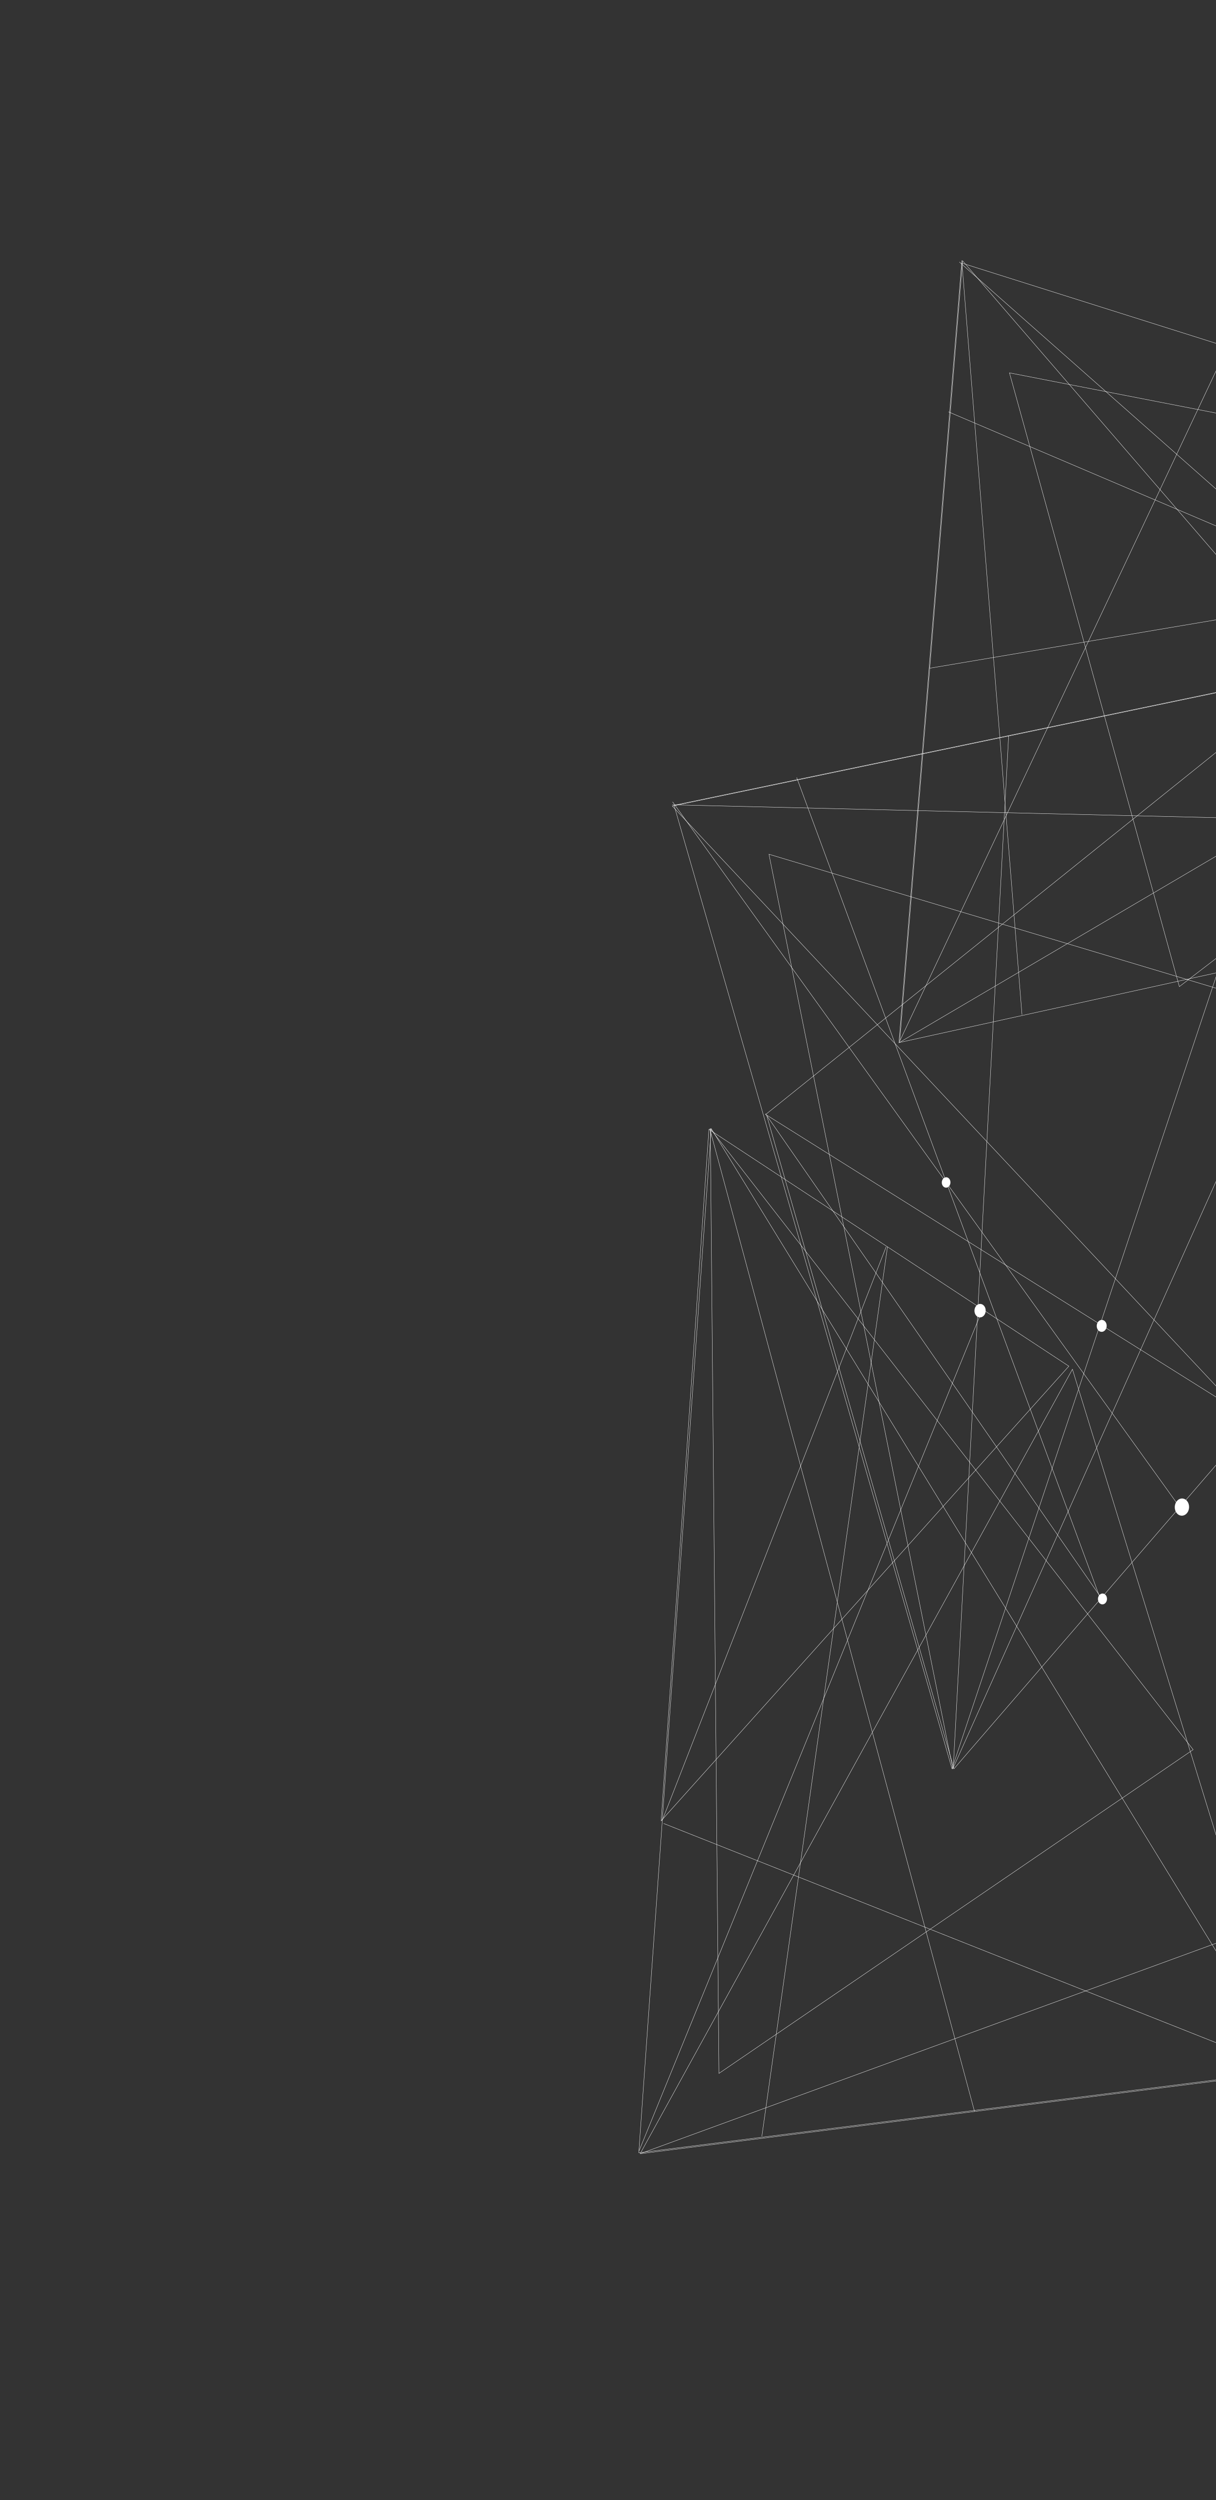 <svg width="862" height="1771" viewBox="0 0 862 1771" fill="none" xmlns="http://www.w3.org/2000/svg">
<rect x="0" y="0" width="862" height="1771" fill="#333333" stroke="none"/>
<g style="mix-blend-mode:overlay">
<g style="mix-blend-mode:soft-light">
<path d="M1264.15 370.068L637.23 738.644L681.688 186.322L1264.15 370.068Z" stroke="white" stroke-width="0.22" stroke-miterlimit="10"/>
<path d="M715.583 264.116L1264.15 370.816L836.017 698.874L715.583 264.116Z" stroke="white" stroke-width="0.22" stroke-miterlimit="10"/>
<path d="M682.324 184.714L1077.21 641.901L637.754 738.418L682.324 184.714Z" stroke="white" stroke-width="0.22" stroke-miterlimit="10"/>
<path d="M1264.34 371.954L1075.38 644.831L868.923 248.229L1264.34 371.954Z" stroke="white" stroke-width="0.22" stroke-miterlimit="10"/>
<path d="M1264.15 371.168L658.874 473.367" stroke="white" stroke-width="0.22" stroke-miterlimit="10"/>
<path d="M681.764 184.452L724.462 718.8" stroke="white" stroke-width="0.22" stroke-miterlimit="10"/>
<path d="M869.659 246.578L637.976 737.145" stroke="white" stroke-width="0.22" stroke-miterlimit="10"/>
<path d="M1172.38 504.782L672.296 291.714" stroke="white" stroke-width="0.22" stroke-miterlimit="10"/>
<path d="M680.065 185.586L1123.11 577.189" stroke="white" stroke-width="0.22" stroke-miterlimit="10"/>
</g>
<g style="mix-blend-mode:soft-light">
<path d="M674.853 1252.91L934.265 475.446L477.817 570.418L674.853 1252.91Z" stroke="white" stroke-width="0.22" stroke-miterlimit="10"/>
<path d="M545.093 605.113L675.425 1252.91L916.149 716.194L545.093 605.113Z" stroke="white" stroke-width="0.22" stroke-miterlimit="10"/>
<path d="M476.59 570.984L886.824 1008.23L933.863 475.843L476.59 570.984Z" stroke="white" stroke-width="0.22" stroke-miterlimit="10"/>
<path d="M676.258 1252.91L889.018 1006.53L543.437 789.854L676.258 1252.91Z" stroke="white" stroke-width="0.22" stroke-miterlimit="10"/>
<path d="M781.439 1133.02L542.624 788.879" stroke="white" stroke-width="0.22" stroke-miterlimit="10"/>
<path d="M675.709 1252.91L715.021 520.978" stroke="white" stroke-width="0.22" stroke-miterlimit="10"/>
<path d="M476.589 570.092L923.842 580.671" stroke="white" stroke-width="0.22" stroke-miterlimit="10"/>
<path d="M542.431 789.729L932.5 476.365" stroke="white" stroke-width="0.22" stroke-miterlimit="10"/>
<path d="M780.214 1133.02L564.747 550.749" stroke="white" stroke-width="0.22" stroke-miterlimit="10"/>
<path d="M476.771 568L837.026 1068.61" stroke="white" stroke-width="0.22" stroke-miterlimit="10"/>
</g>
<g style="mix-blend-mode:soft-light">
<path d="M504.175 799.456L914.08 1466.73L452.826 1524.94L504.175 799.456Z" stroke="white" stroke-width="0.22" stroke-miterlimit="10"/>
<path d="M509.646 1468.71L503.526 799.491L845.8 1239.39L509.646 1468.71Z" stroke="white" stroke-width="0.22" stroke-miterlimit="10"/>
<path d="M453.787 1525.61L760.225 969.902L913.784 1467.55L453.787 1525.61Z" stroke="white" stroke-width="0.22" stroke-miterlimit="10"/>
<path d="M502.534 799.972L757.69 967.745L468.666 1289.77L502.534 799.972Z" stroke="white" stroke-width="0.22" stroke-miterlimit="10"/>
<path d="M628.204 883.121L469.355 1289.77" stroke="white" stroke-width="0.22" stroke-miterlimit="10"/>
<path d="M503.115 799.456L690.819 1495.68" stroke="white" stroke-width="0.22" stroke-miterlimit="10"/>
<path d="M454.62 1525.29L883.422 1368.72" stroke="white" stroke-width="0.22" stroke-miterlimit="10"/>
<path d="M470.449 1291.68L914.574 1467.78" stroke="white" stroke-width="0.22" stroke-miterlimit="10"/>
<path d="M629.126 883.121L540.068 1513.29" stroke="white" stroke-width="0.22" stroke-miterlimit="10"/>
<path d="M453.053 1523.52L696.262 928.084" stroke="white" stroke-width="0.22" stroke-miterlimit="10"/>
</g>
<g style="mix-blend-mode:soft-light">
<path d="M1157.49 2.076L1567.39 669.352L1106.14 727.564L1157.49 2.076Z" stroke="white" stroke-width="0.22" stroke-miterlimit="10"/>
</g>
<g style="mix-blend-mode:overlay">
<path d="M783.203 942.435C783.749 941.89 784.149 941.164 784.351 940.351C784.553 939.538 784.548 938.674 784.337 937.872C784.126 937.069 783.718 936.364 783.167 935.848C782.615 935.333 781.945 935.029 781.242 934.978C780.539 934.926 779.837 935.128 779.225 935.558C778.613 935.988 778.12 936.627 777.81 937.391C777.499 938.155 777.385 939.01 777.482 939.845C777.579 940.681 777.883 941.458 778.355 942.078C778.961 942.873 779.802 943.354 780.705 943.421C781.608 943.487 782.502 943.134 783.203 942.435Z" fill="white"/>
<path d="M692.087 924.919C690.454 926.717 690.327 929.742 691.802 931.673C693.277 933.605 695.796 933.713 697.428 931.914C699.061 930.115 699.188 927.091 697.713 925.159C696.238 923.227 693.719 923.12 692.087 924.919Z" fill="white"/>
<path d="M668.632 834.908C669.083 834.412 669.643 834.086 670.243 833.969C670.843 833.853 671.456 833.952 672.004 834.254C672.552 834.556 673.011 835.048 673.322 835.667C673.633 836.286 673.782 837.005 673.752 837.732C673.721 838.459 673.511 839.163 673.149 839.753C672.787 840.343 672.289 840.794 671.718 841.049C671.146 841.303 670.527 841.35 669.939 841.182C669.351 841.015 668.82 840.641 668.413 840.109C667.868 839.395 667.584 838.446 667.626 837.47C667.667 836.495 668.029 835.573 668.632 834.908Z" fill="white"/>
<path d="M779.371 1129.81C778.056 1131.26 777.954 1133.7 779.141 1135.25C780.329 1136.81 782.358 1136.89 783.672 1135.45C784.987 1134 785.09 1131.56 783.902 1130.01C782.714 1128.45 780.686 1128.36 779.371 1129.81Z" fill="white"/>
<path d="M834.44 1063.1C832.36 1065.4 832.198 1069.25 834.077 1071.71C835.957 1074.17 839.167 1074.31 841.247 1072.02C843.327 1069.73 843.49 1065.87 841.61 1063.41C839.731 1060.95 836.521 1060.81 834.44 1063.1Z" fill="white"/>
</g>
</g>
</svg>
